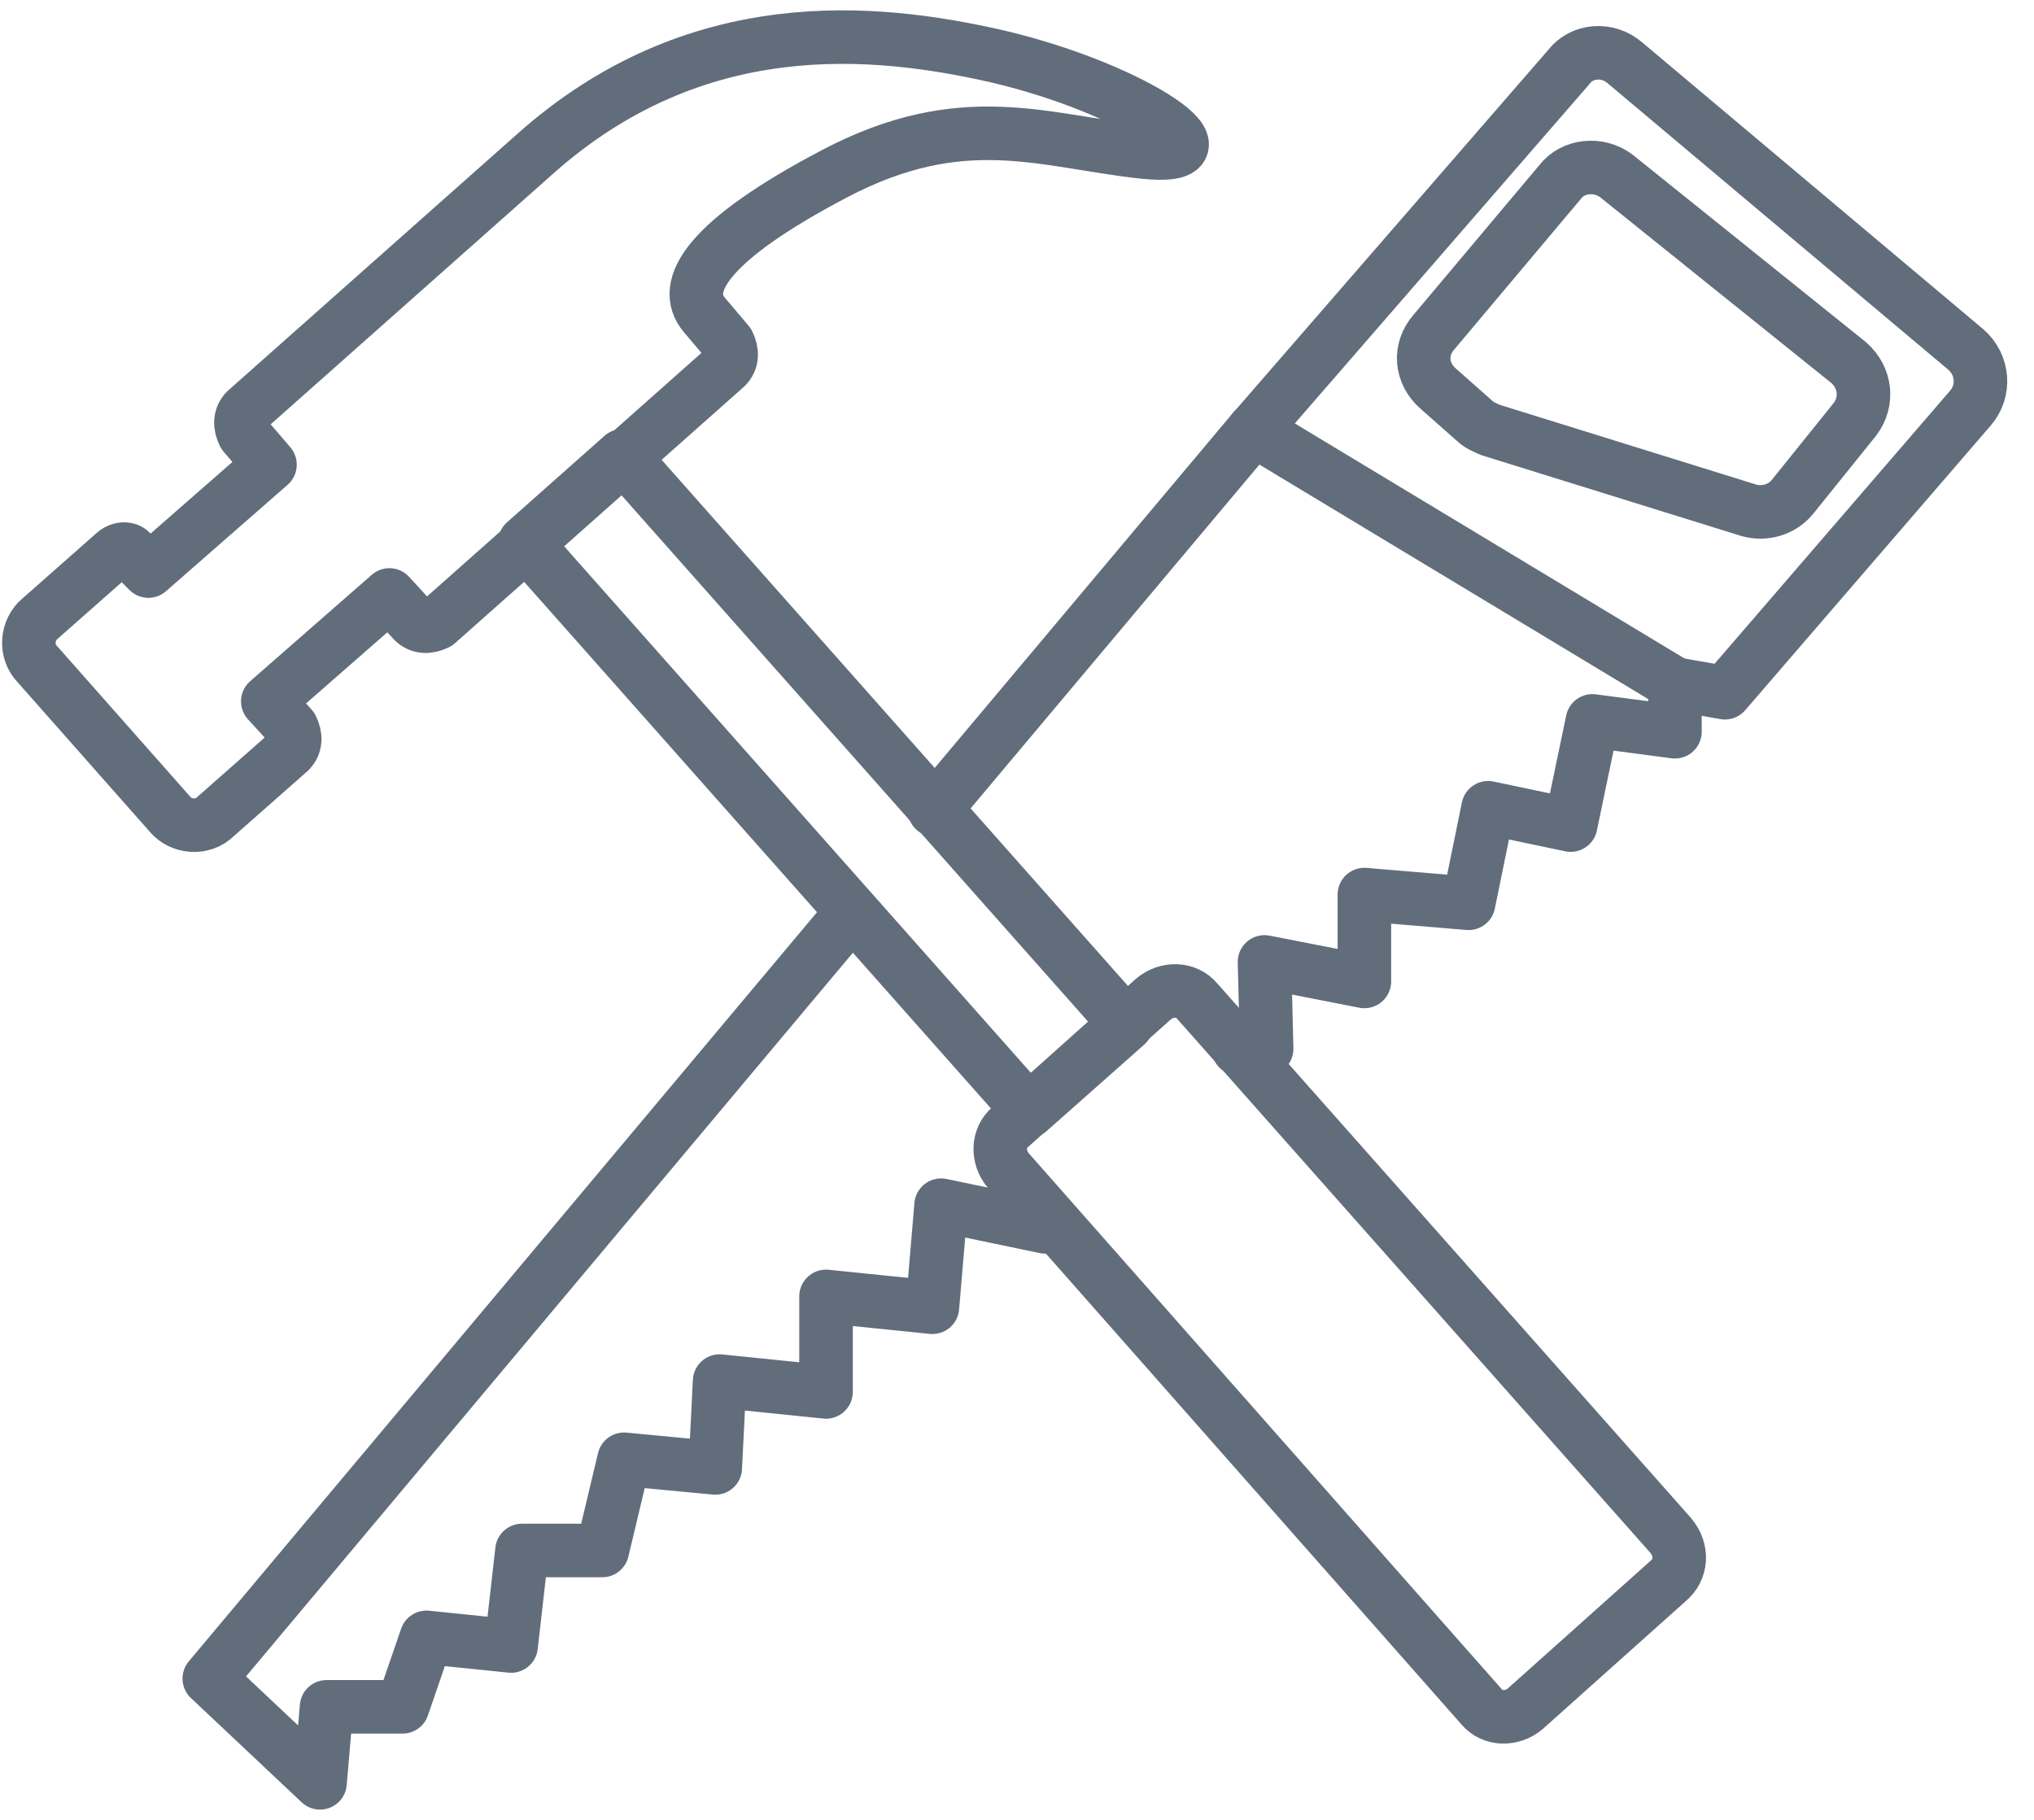 <svg width="38" height="34" viewBox="0 0 38 34" fill="none" xmlns="http://www.w3.org/2000/svg">
<path d="M15.919 17.039L3.91 31.36L5.979 33.308L6.101 31.888H7.521L7.967 30.59L9.549 30.752L9.752 28.967H11.253L11.659 27.263L13.363 27.425L13.444 25.802L15.432 26.005V24.22L17.42 24.423L17.582 22.516L19.53 22.922V22.759" stroke="#616D7B" stroke-miterlimit="10" stroke-linecap="round" stroke-linejoin="round"/>
<path d="M23.137 19.594H23.664L23.624 17.971L25.49 18.336V16.713L27.437 16.876L27.802 15.091L29.344 15.415L29.75 13.468L31.292 13.671V12.778L23.421 8.031L17.457 15.131" stroke="#616D7B" stroke-miterlimit="10" stroke-linecap="round" stroke-linejoin="round"/>
<path d="M23.422 8.033L29.305 1.257C29.548 0.933 30.035 0.892 30.36 1.176L36.729 6.532C37.054 6.816 37.094 7.302 36.81 7.627L32.226 12.942L31.293 12.779" stroke="#616D7B" stroke-miterlimit="10" stroke-linecap="round" stroke-linejoin="round"/>
<path d="M30.195 3.285L34.537 6.774C34.861 7.058 34.902 7.505 34.658 7.829L33.482 9.29C33.279 9.533 32.954 9.614 32.67 9.533L27.842 8.032C27.761 7.992 27.64 7.951 27.558 7.87L26.869 7.261C26.544 6.977 26.504 6.531 26.788 6.206L29.141 3.407C29.384 3.083 29.871 3.042 30.195 3.285Z" stroke="#616D7B" stroke-miterlimit="10" stroke-linecap="round" stroke-linejoin="round"/>
<path d="M11.626 8.516L9.805 10.131L19.223 20.756L21.045 19.142L11.626 8.516Z" stroke="#616D7B" stroke-miterlimit="10" stroke-linecap="round" stroke-linejoin="round"/>
<path d="M31.168 29.534L28.491 31.928C28.247 32.13 27.882 32.13 27.679 31.887L18.835 21.866C18.632 21.623 18.632 21.258 18.875 21.055L21.553 18.661C21.797 18.458 22.162 18.458 22.365 18.702L31.209 28.682C31.452 28.966 31.412 29.331 31.168 29.534Z" stroke="#616D7B" stroke-miterlimit="10" stroke-linecap="round" stroke-linejoin="round"/>
<path d="M18.635 1.054C16.322 0.526 12.995 0.202 9.993 2.879L4.597 7.667C4.476 7.788 4.476 7.951 4.557 8.113L5.044 8.681L2.772 10.669L2.488 10.385C2.447 10.223 2.244 10.223 2.123 10.344L0.743 11.562C0.5 11.764 0.459 12.17 0.703 12.414L3.177 15.213C3.38 15.456 3.786 15.497 4.029 15.253L5.409 14.036C5.531 13.915 5.531 13.752 5.449 13.59L5.003 13.103L7.275 11.115L7.721 11.602C7.843 11.724 8.005 11.724 8.168 11.643L13.563 6.855C13.685 6.734 13.685 6.571 13.604 6.409L13.158 5.882C12.711 5.354 13.198 4.502 15.592 3.245C17.986 1.987 19.487 2.636 21.353 2.839C23.219 3.042 21.231 1.662 18.635 1.054Z" stroke="#616D7B" stroke-miterlimit="10" stroke-linecap="round" stroke-linejoin="round"/>
</svg>
